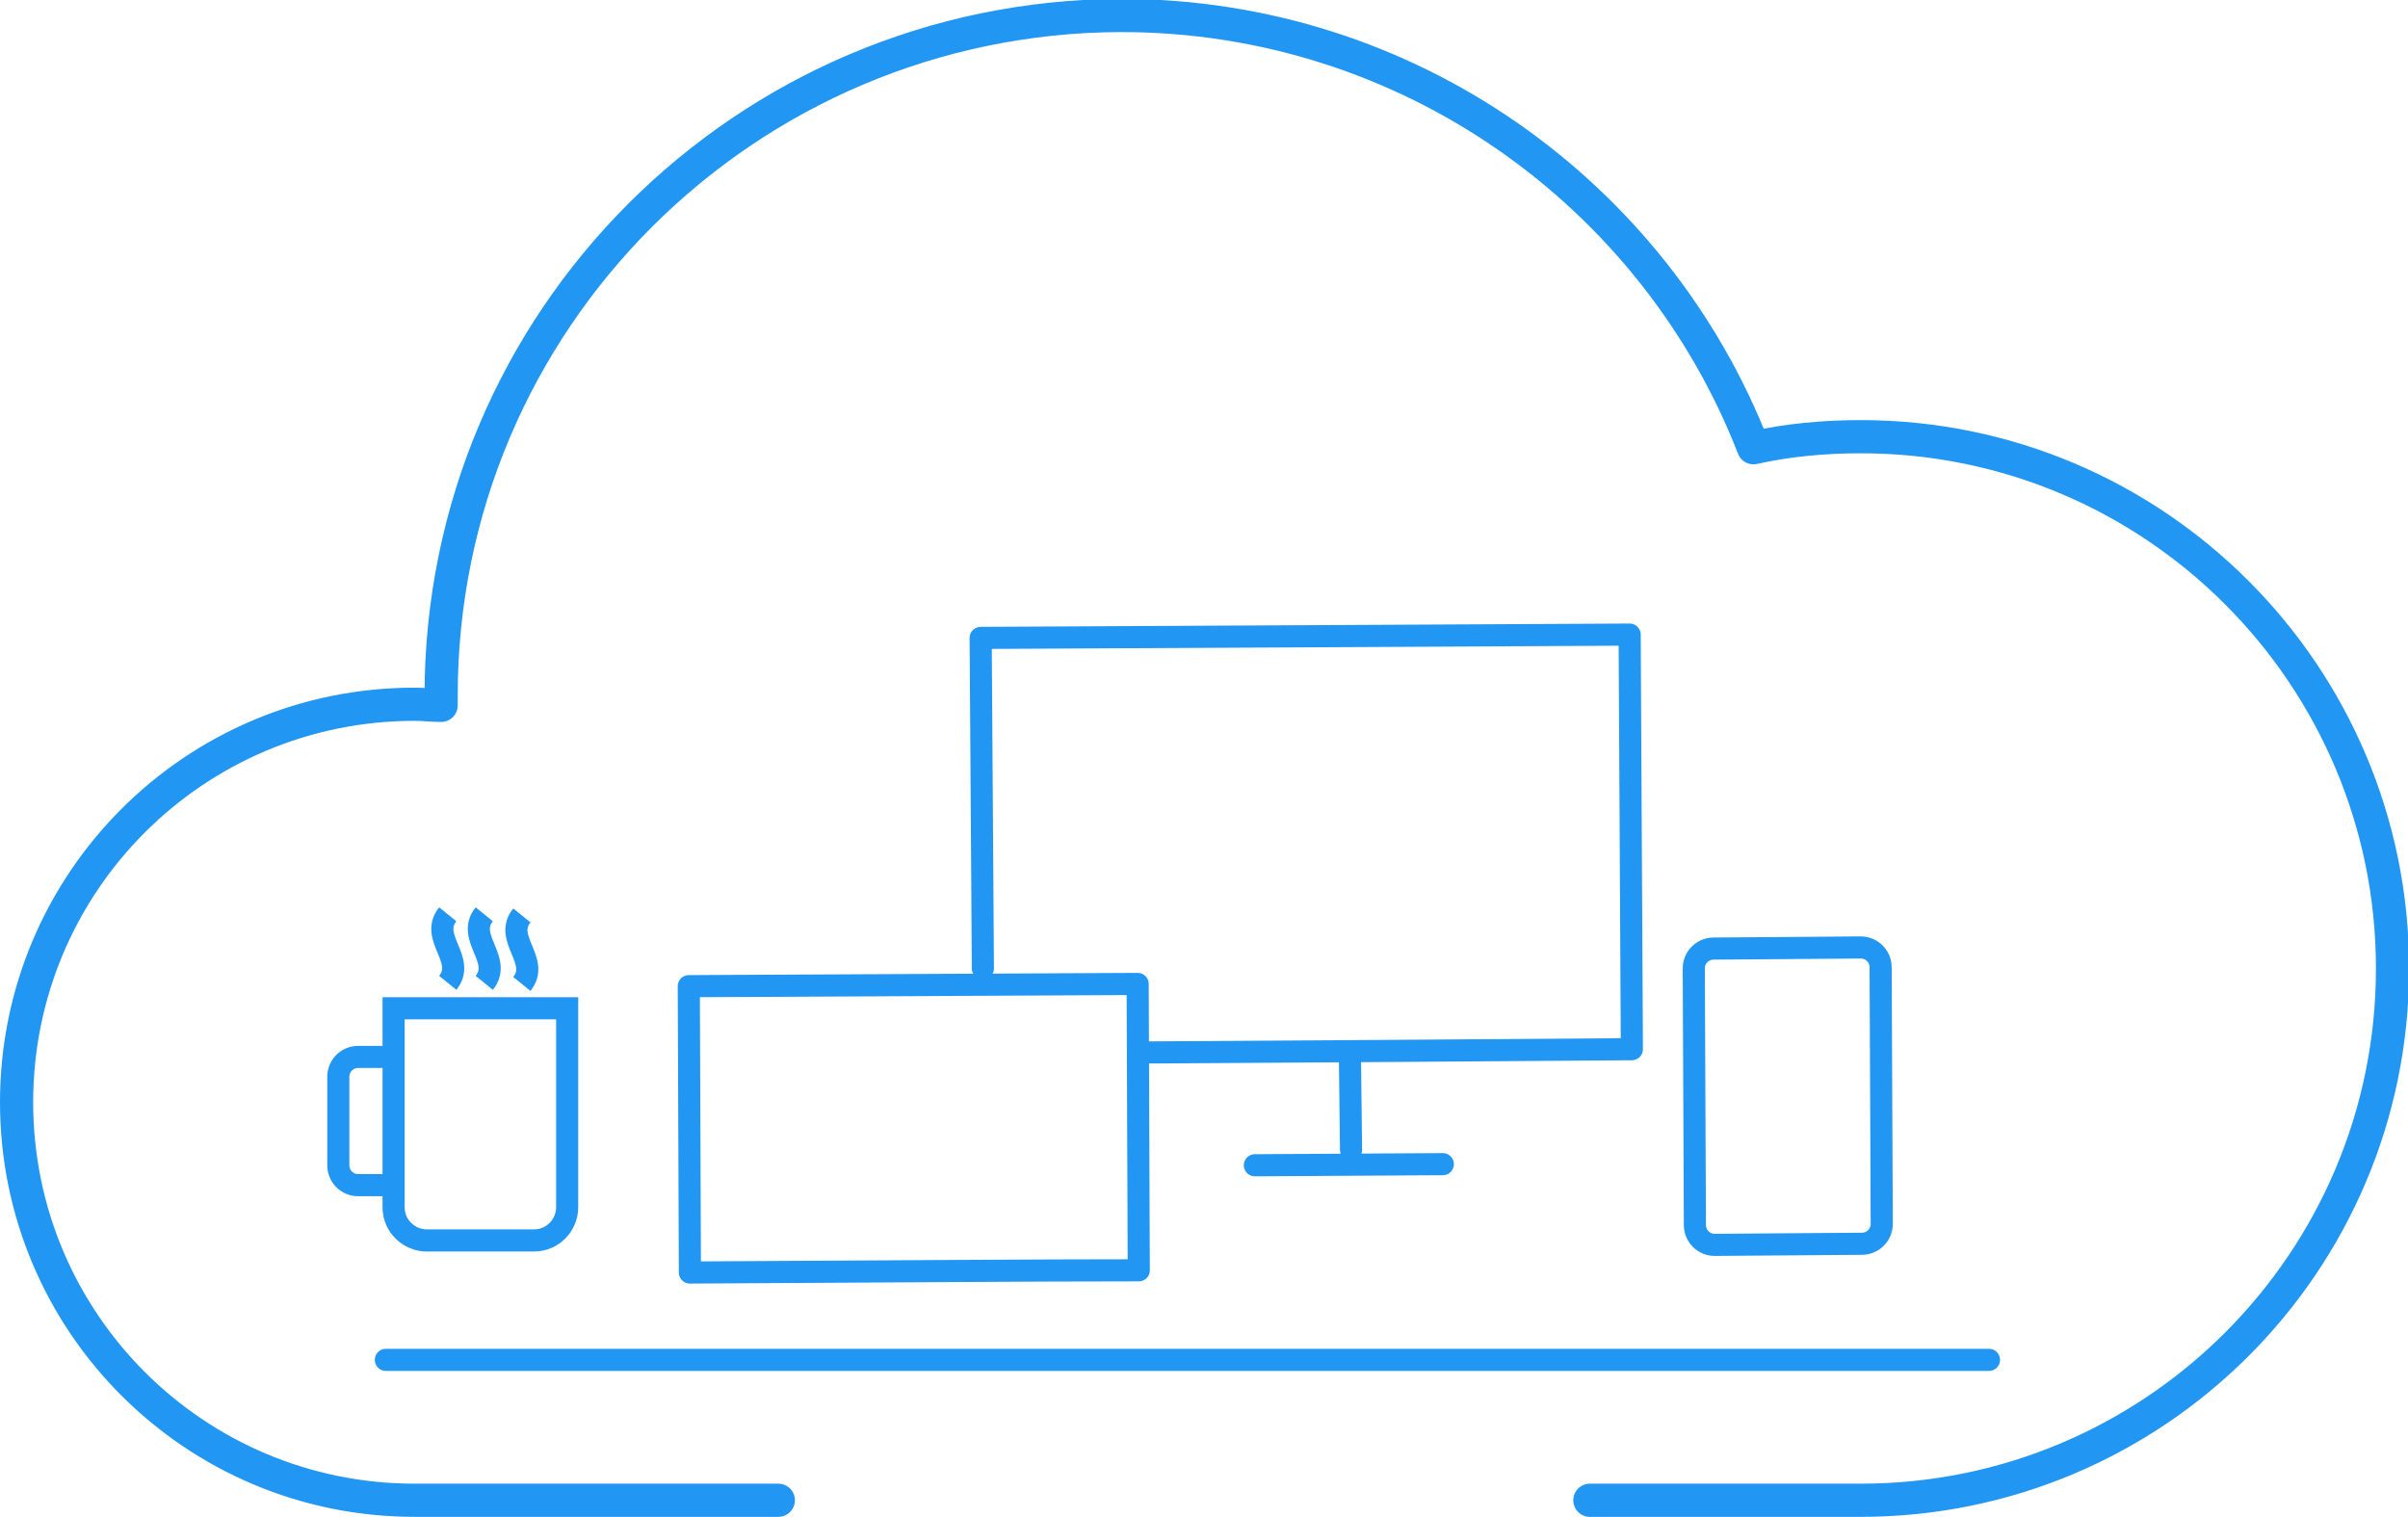 <?xml version="1.0" encoding="utf-8"?>
<!-- Generator: Adobe Illustrator 19.0.0, SVG Export Plug-In . SVG Version: 6.00 Build 0)  -->
<svg version="1.1" id="Capa_1" xmlns="http://www.w3.org/2000/svg" xmlns:xlink="http://www.w3.org/1999/xlink" x="0px" y="0px"
	 viewBox="0 0 217.8 137.2" style="enable-background:new 0 0 217.8 137.2;" xml:space="preserve">
<style type="text/css">
	.st0{fill:none;stroke:#2196f3;stroke-width:3;stroke-linecap:round;stroke-linejoin:round;stroke-miterlimit:22.926;}
	.st1{fill:none;stroke:#2196f3;stroke-width:2;stroke-linecap:round;stroke-linejoin:round;stroke-miterlimit:22.926;}
	.st2{fill:none;stroke:#2196f3;stroke-width:2;stroke-linejoin:round;}
	.st3{fill:none;stroke:#2196f3;stroke-width:2;stroke-linecap:round;}
	.st4{fill:none;stroke:#2196f3;stroke-width:2;}
</style>
<g id="XMLID_549_">
	<g id="XMLID_564_">
		<g id="XMLID_565_">
			<path id="XMLID_566_" class="st0" d="M143.8,135.7c11.9,0,13,0,24.5,0c26.5,0,48.1-21.5,48.1-48.1c0-26.5-21.5-48.1-48.1-48.1
				c-3.3,0-6.6,0.3-9.7,1c-8.9-22.9-31.2-39.1-57.2-39.1C67.4,1.5,39.9,29,39.9,62.9l0,0.9c-0.8,0-1.6-0.1-2.4-0.1
				c-19.9,0-36,16.1-36,36c0,19.9,16.1,36,36,36c13.9,0,17.9,0,32.9,0 M110.6,72.4"/>
		</g>
	</g>
	<g id="XMLID_557_">
		<path id="XMLID_563_" class="st1" d="M102.9,89l-40.6,0.2l0.1,25.9c20-0.1,30.4-0.2,40.6-0.2L102.9,89L102.9,89z"/>
		<path id="XMLID_562_" class="st1" d="M103.2,95.2c15.7-0.1,32.4-0.2,44.4-0.3l-0.2-37.5l-58.7,0.3l0.2,29.9"/>
		<line id="XMLID_561_" class="st1" x1="113.5" y1="105.4" x2="130.5" y2="105.3"/>
		<path id="XMLID_560_" class="st1" d="M155,85.8l13.3-0.1c1,0,1.8,0.8,1.8,1.8l0.1,23.2c0,1-0.8,1.8-1.8,1.8l-13.3,0.1
			c-1,0-1.8-0.8-1.8-1.8l-0.1-23.2C153.2,86.6,154,85.8,155,85.8L155,85.8z"/>
		<line id="XMLID_559_" class="st1" x1="122.2" y1="104" x2="122.1" y2="95.7"/>
		<line id="XMLID_558_" class="st1" x1="34.9" y1="123" x2="179.9" y2="123"/>
	</g>
	<g id="XMLID_550_">
		<path id="XMLID_556_" class="st2" d="M35.8,107.2h-3.4c-1,0-1.8-0.8-1.8-1.8v-8c0-1,0.8-1.8,1.8-1.8h3.4"/>
		<path id="XMLID_555_" class="st3" d="M35.6,91.2v18c0,1.7,1.4,3,3,3h9.7c1.7,0,3-1.4,3-3v-18H35.6z"/>
		<g id="XMLID_551_">
			<path id="XMLID_554_" class="st4" d="M47.2,82.8c-1.7,2.1,1.7,4.1,0,6.2"/>
			<path id="XMLID_553_" class="st4" d="M43.8,88.9c1.7-2.1-1.7-4.1,0-6.2"/>
			<path id="XMLID_552_" class="st4" d="M40.5,88.9c1.7-2.1-1.7-4.1,0-6.2"/>
		</g>
	</g>
</g>
</svg>
